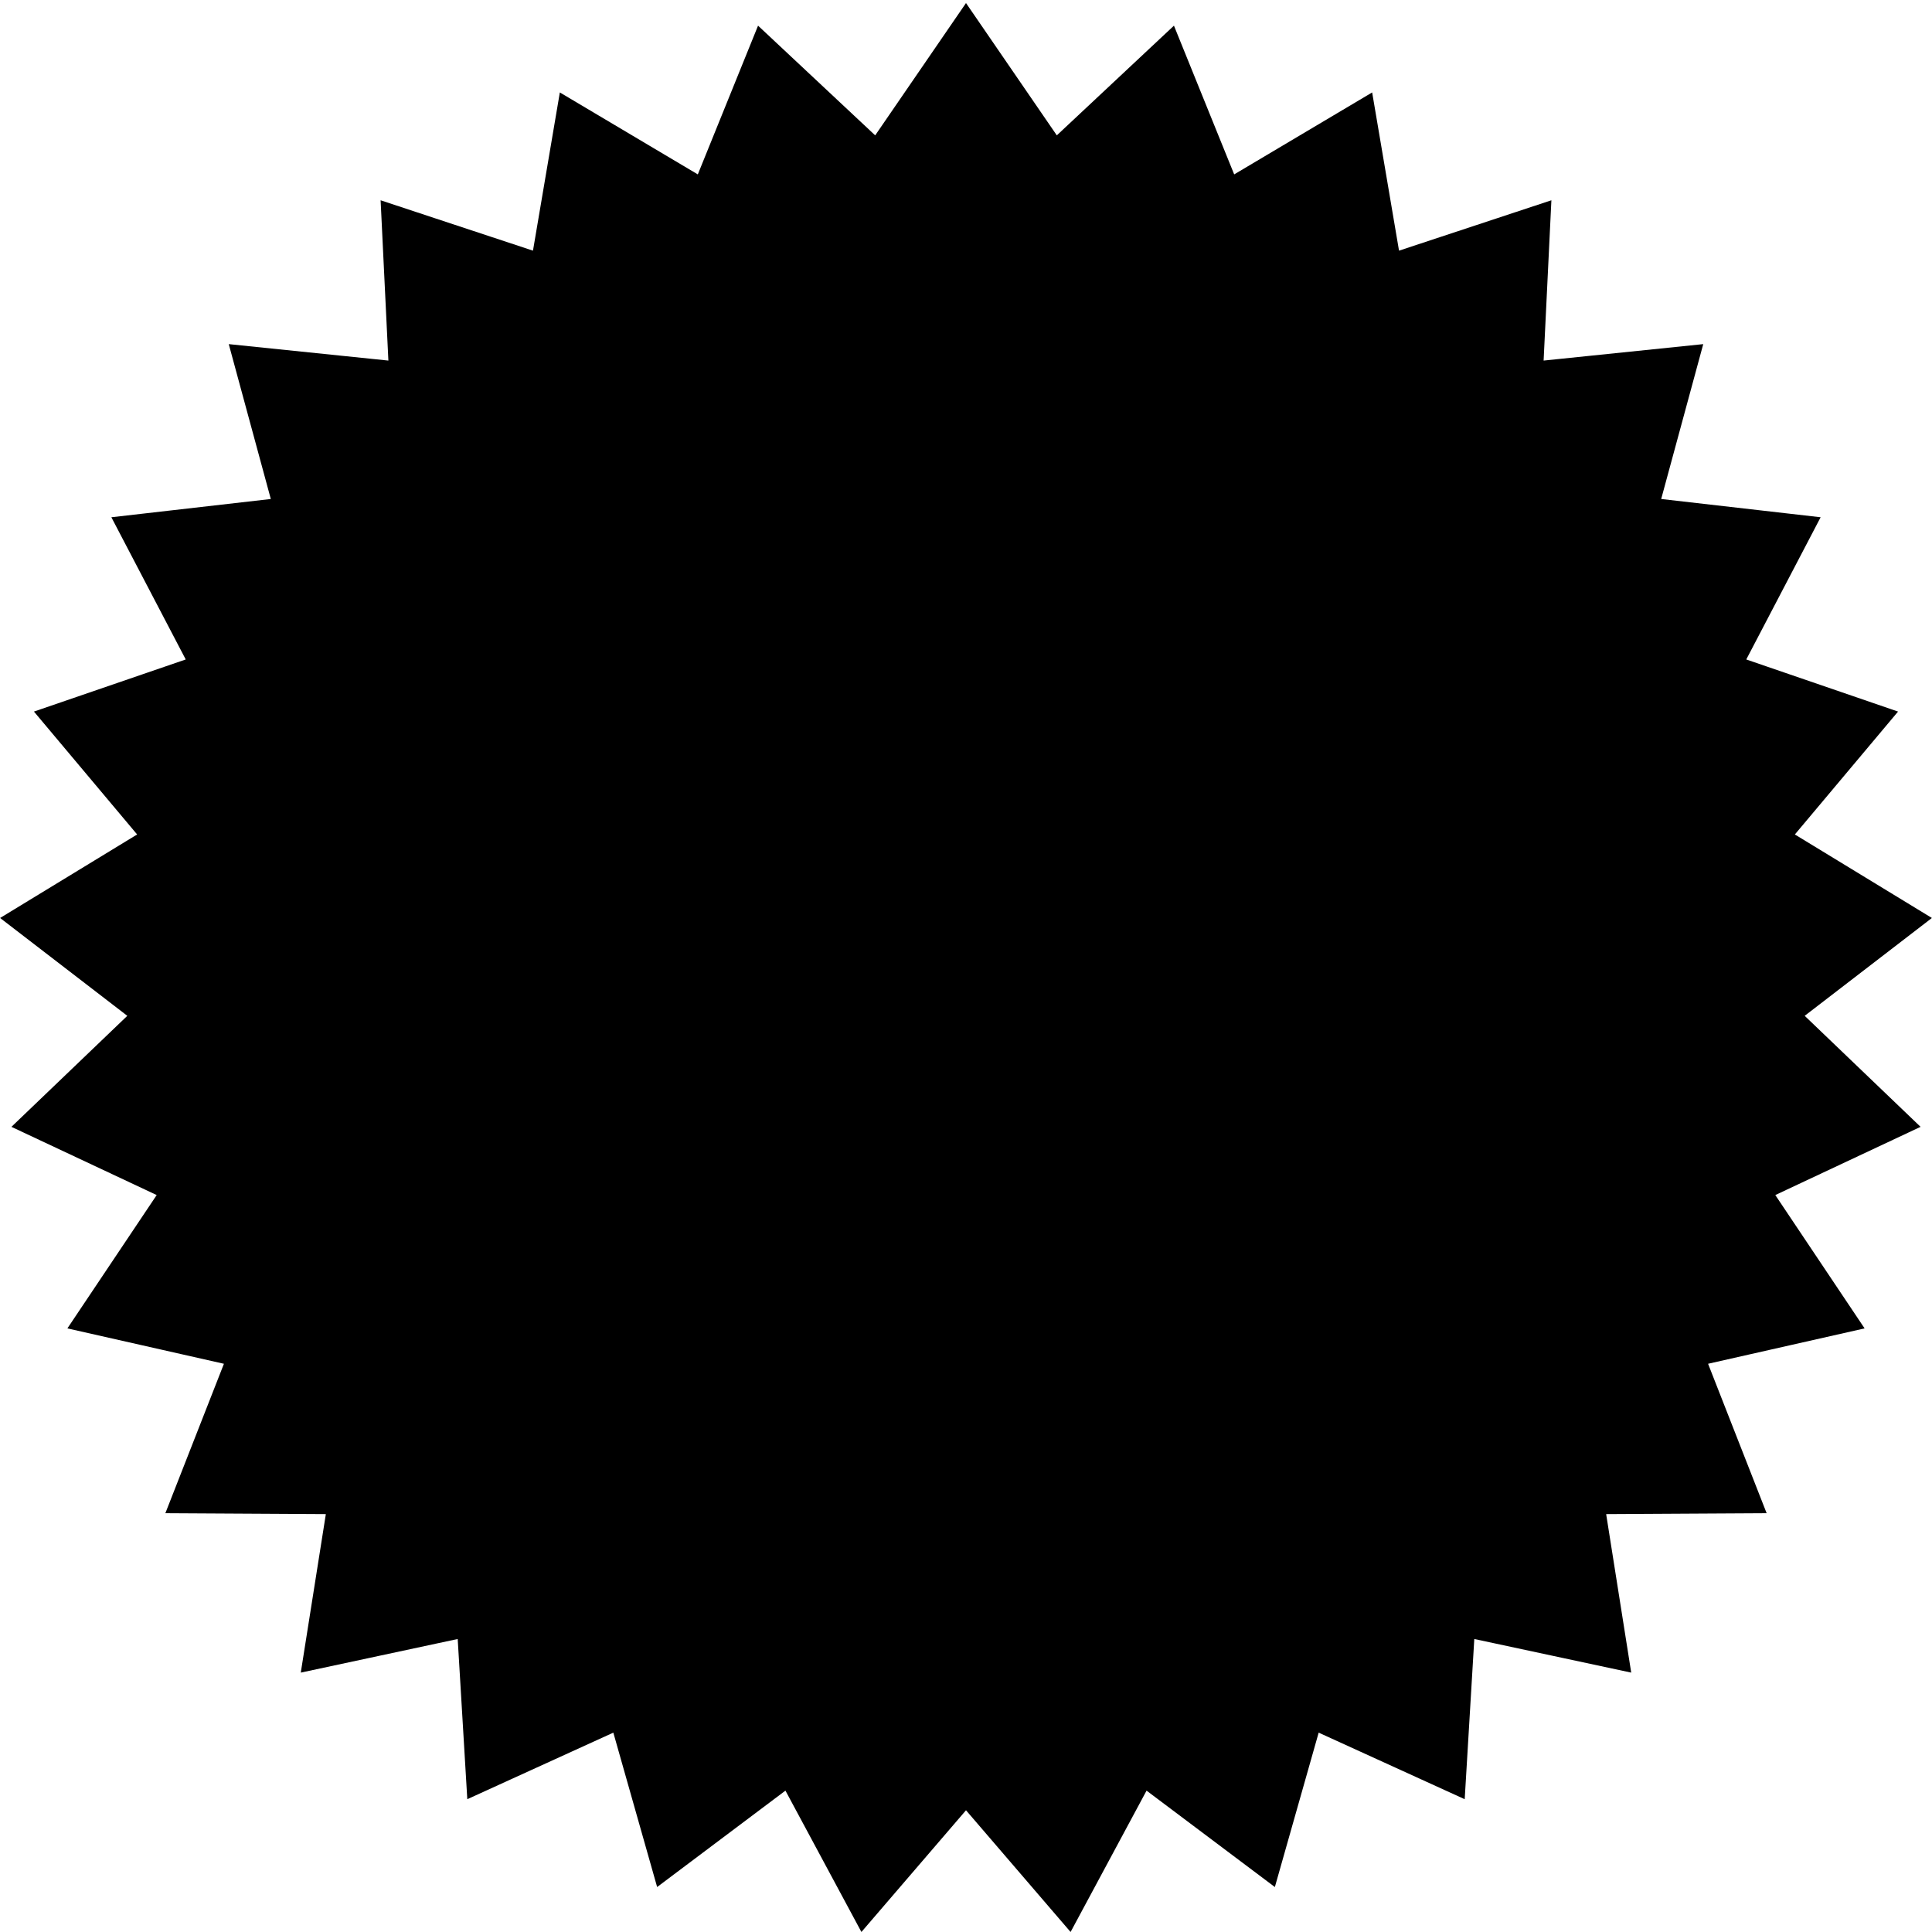 <?xml version="1.0" encoding="UTF-8"?>
<svg width="444px" height="444px" viewBox="0 0 444 444" version="1.1" xmlns="http://www.w3.org/2000/svg" xmlns:xlink="http://www.w3.org/1999/xlink">
    <!-- Generator: Sketch 60.1 (88133) - https://sketch.com -->
    <title>Artboard</title>
    <desc>Created with Sketch.</desc>
    <g id="Artboard" stroke="none" stroke-width="1" fill="none" fill-rule="evenodd">
        <polygon id="Star" stroke="#000000" stroke-width="6" fill="#000000" points="222 411.422 198.538 438.728 181.495 407.017 152.712 428.641 142.884 394.007 110.125 408.938 107.972 373.001 72.769 380.541 78.392 344.982 42.391 344.778 55.527 311.258 20.412 303.32 40.446 273.408 7.859 258.107 33.854 233.201 5.318 211.252 36.06 192.517 12.91 164.946 46.96 153.258 30.278 121.355 66.045 117.26 56.611 82.517 92.422 86.207 90.677 50.248 124.858 61.549 130.884 26.056 161.837 44.441 175.351 11.073 201.628 35.683 222 6 242.372 35.683 268.649 11.073 282.163 44.441 313.116 26.056 319.142 61.549 353.323 50.248 351.578 86.207 387.389 82.517 377.955 117.26 413.722 121.355 397.04 153.258 431.09 164.946 407.94 192.517 438.682 211.252 410.146 233.201 436.141 258.107 403.554 273.408 423.588 303.32 388.473 311.258 401.609 344.778 365.608 344.982 371.231 380.541 336.028 373.001 333.875 408.938 301.116 394.007 291.288 428.641 262.505 407.017 245.462 438.728"></polygon>
    </g>
</svg>